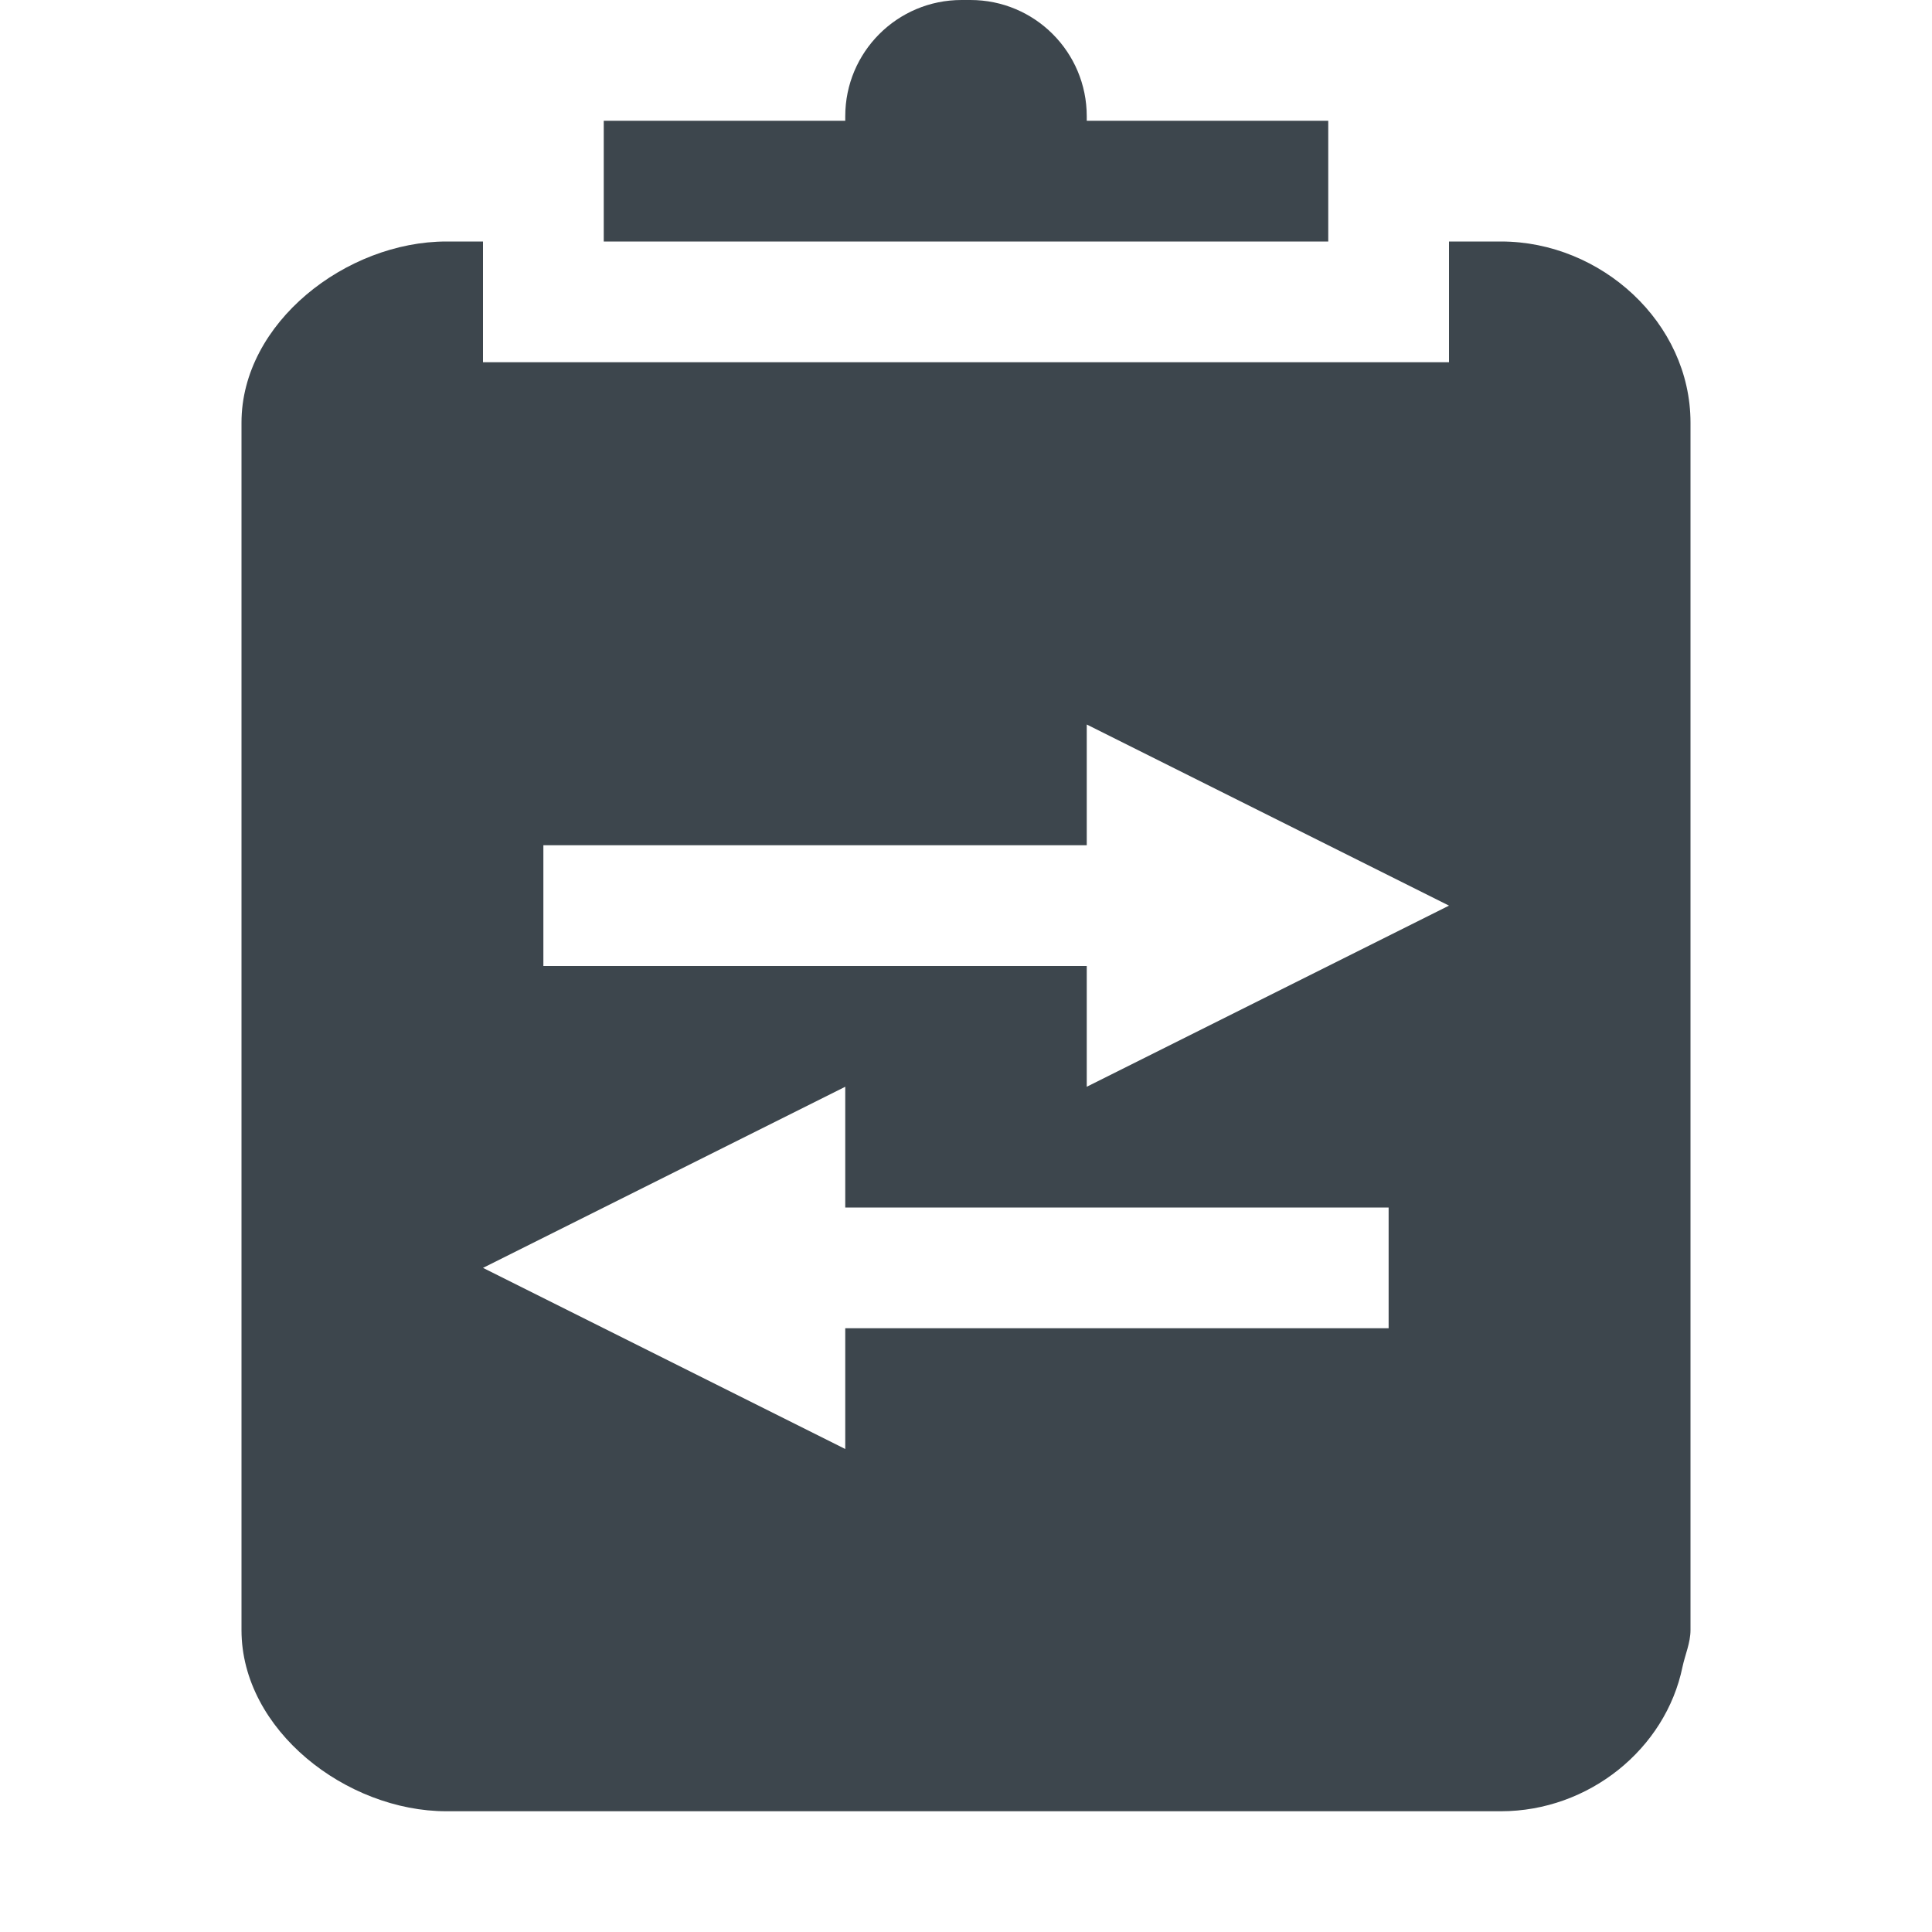 <?xml version="1.0" encoding="utf-8"?>
<!-- Generator: Adobe Illustrator 16.0.4, SVG Export Plug-In . SVG Version: 6.00 Build 0)  -->
<!DOCTYPE svg PUBLIC "-//W3C//DTD SVG 1.1//EN" "http://www.w3.org/Graphics/SVG/1.1/DTD/svg11.dtd">
<svg version="1.1" id="artwork" xmlns="http://www.w3.org/2000/svg" xmlns:xlink="http://www.w3.org/1999/xlink" x="0px" y="0px"
	 width="16px" height="16px" viewBox="0 0 16 16" enable-background="new 0 0 16 16" xml:space="preserve">
<g>
	<path fill="#3D464D" d="M11,1H9V0.963C9,0.431,8.569,0,8.037,0H8.028H8.021H7.963C7.431,0,7,0.431,7,0.963V1H5v1h6V1z"/>
</g>
<g>
	<path fill="#3D464D" d="M12.431,2H12v1H4V2H3.697C2.869,2,2,2.672,2,3.5v10C2,14.328,2.869,15,3.697,15h8.733
		c0.726,0,1.364-0.514,1.504-1.197C13.955,13.705,14,13.604,14,13.5v-10C14,2.672,13.26,2,12.431,2z M11.5,11H7v1l-3-1.5L7,9v1h4.5
		V11z M9,9V8H4.5V7H9V6l3,1.5L9,9z"/>
</g>
</svg>
